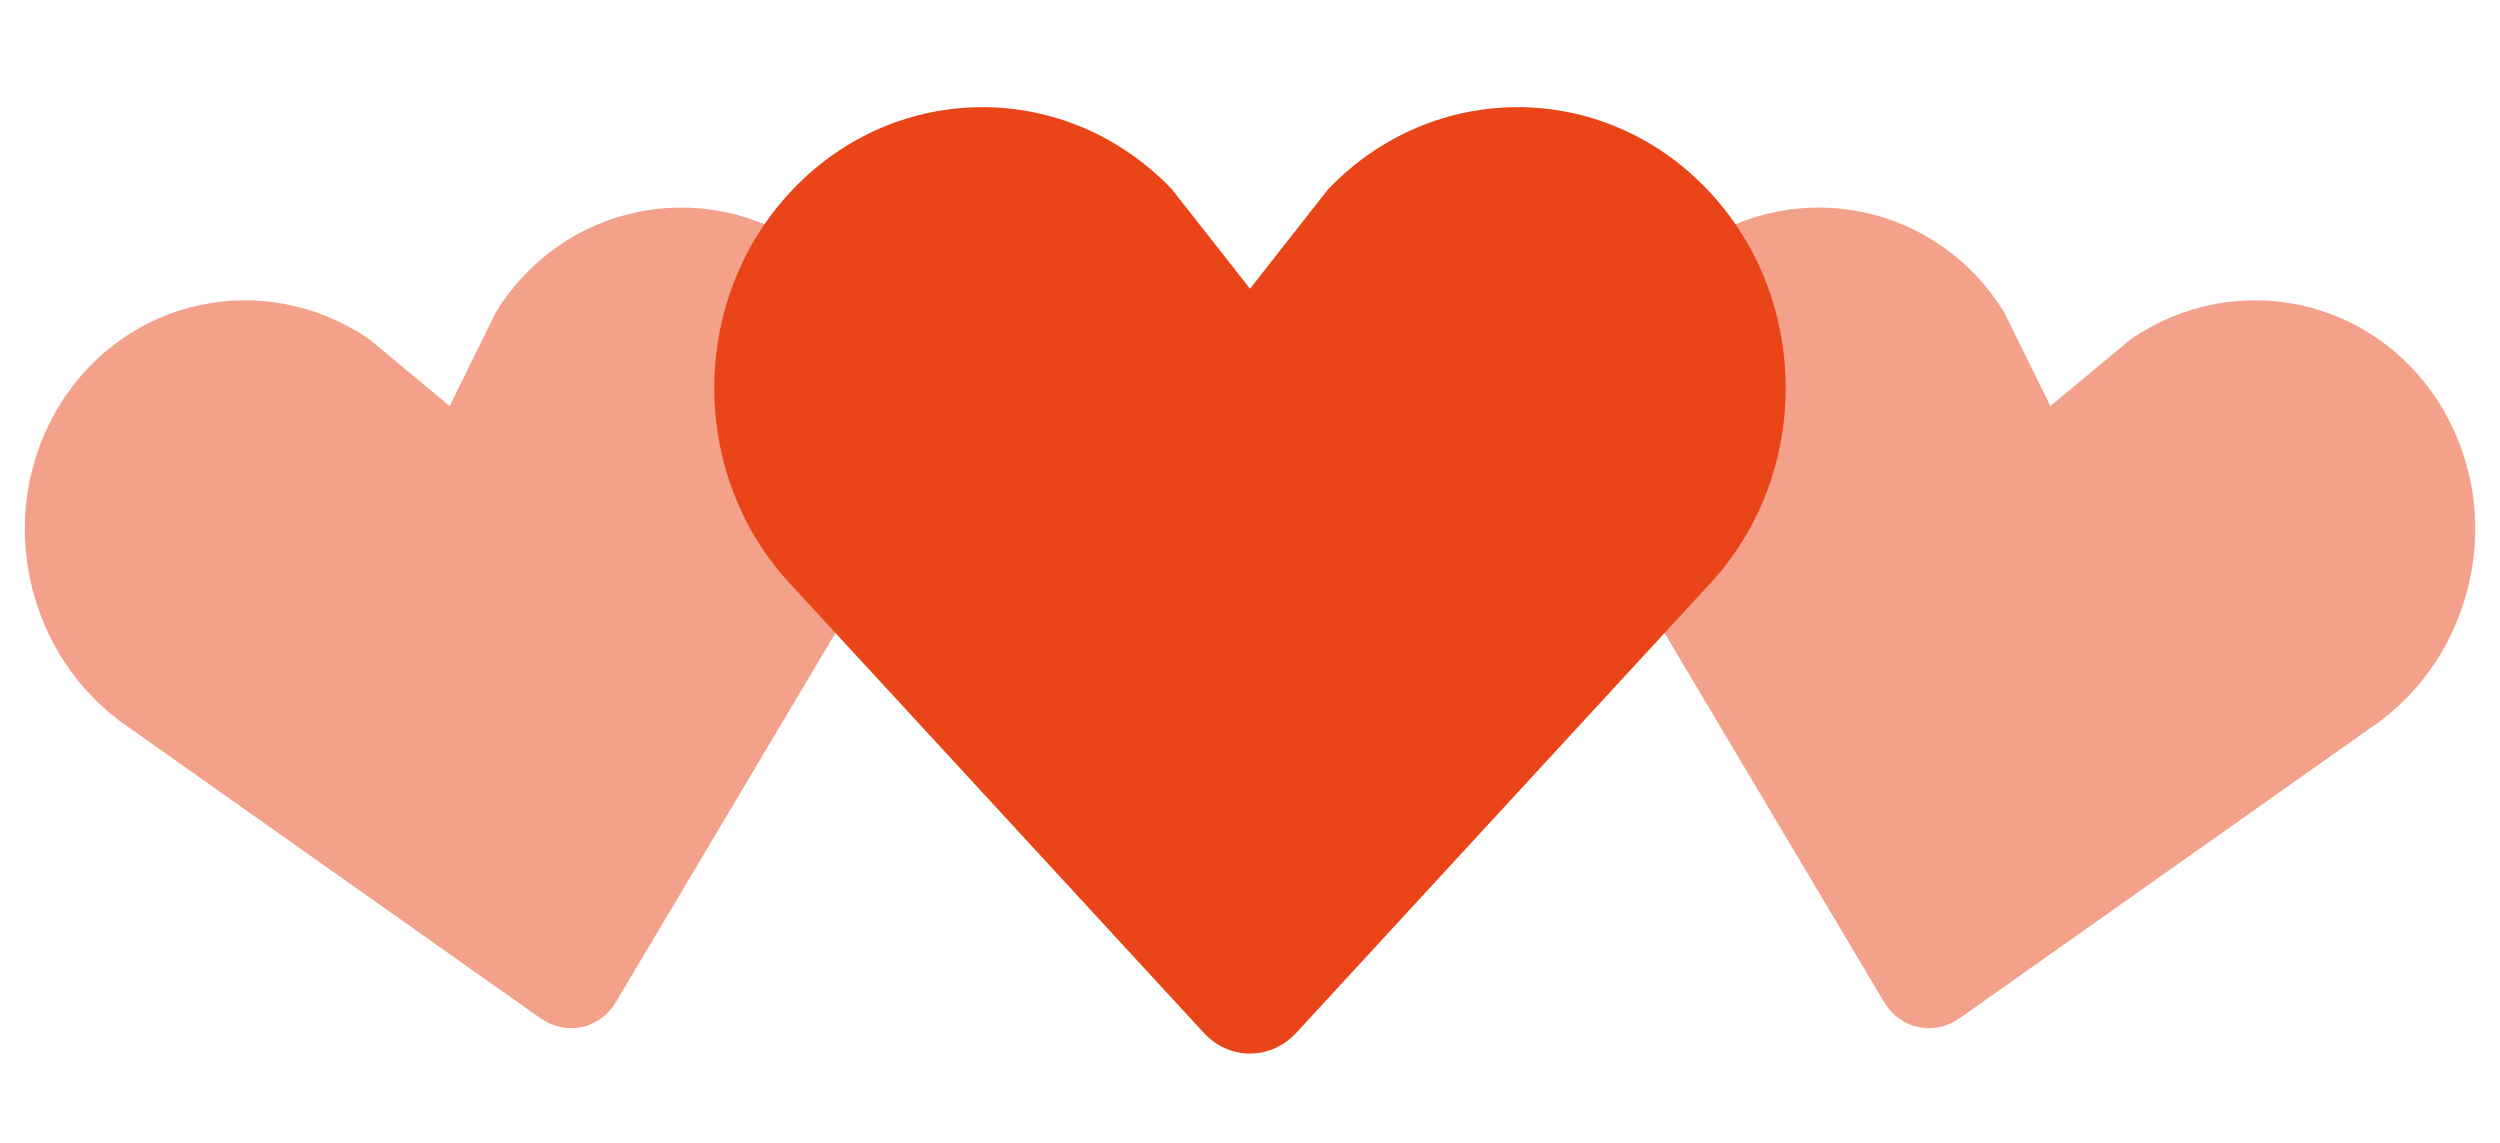 <?xml version="1.0" encoding="utf-8"?>
<!-- Generator: Adobe Illustrator 16.0.4, SVG Export Plug-In . SVG Version: 6.00 Build 0)  -->
<!DOCTYPE svg PUBLIC "-//W3C//DTD SVG 1.1//EN" "http://www.w3.org/Graphics/SVG/1.1/DTD/svg11.dtd">
<svg version="1.1" id="レイヤー_1" xmlns="http://www.w3.org/2000/svg" xmlns:xlink="http://www.w3.org/1999/xlink" x="0px"
	 y="0px" width="140px" height="64px" viewBox="0 0 140 64" enable-background="new 0 0 140 64" xml:space="preserve">
<path fill="#E94518" fill-opacity="0.5" d="M30.262,57.02L7.195,40.723c-5.84-3.976-7.56-12.06-3.842-18.062
	c3.715-6,11.467-7.65,17.306-3.68l4.52,3.76l2.6-5.274c3.717-6.002,11.47-7.65,17.305-3.68c5.84,3.97,7.56,12.054,3.842,18.062
	L34.49,56.118c-0.897,1.512-2.793,1.915-4.228,0.899V57.02z">
<animate  fill="remove" restart="always" additive="replace" accumulate="none" repeatCount="indefinite" calcMode="linear" values="0.5;1;0.5" dur="1.4s" begin="0s" attributeName="fill-opacity">
		</animate>
</path>
<path fill="#E94518" fill-opacity="0.5" d="M105.512,56.12L91.072,31.848c-3.717-6.008-1.996-14.093,3.843-18.062
	c5.835-3.97,13.588-2.322,17.306,3.68l2.6,5.274l4.521-3.76c5.841-3.97,13.593-2.32,17.308,3.68
	c3.718,6.003,1.998,14.088-3.842,18.064L109.74,57.02C108.307,58.034,106.41,57.63,105.512,56.12z">
<animate  fill="remove" restart="always" additive="replace" accumulate="none" repeatCount="indefinite" calcMode="linear" values="0.5;1;0.5" dur="1.4s" begin="0.7s" attributeName="fill-opacity">
		</animate>
</path>
<path fill="#E94518" d="M67.408,57.834l-23.01-24.98c-5.864-6.149-5.864-16.107,0-22.248c5.86-6.14,15.37-6.14,21.234,0L70,16.168
	l4.368-5.562c5.862-6.14,15.375-6.14,21.235,0c5.862,6.14,5.862,16.098,0,22.248L72.596,57.833
	C71.166,59.389,68.839,59.389,67.408,57.834L67.408,57.834z"/>
</svg>
